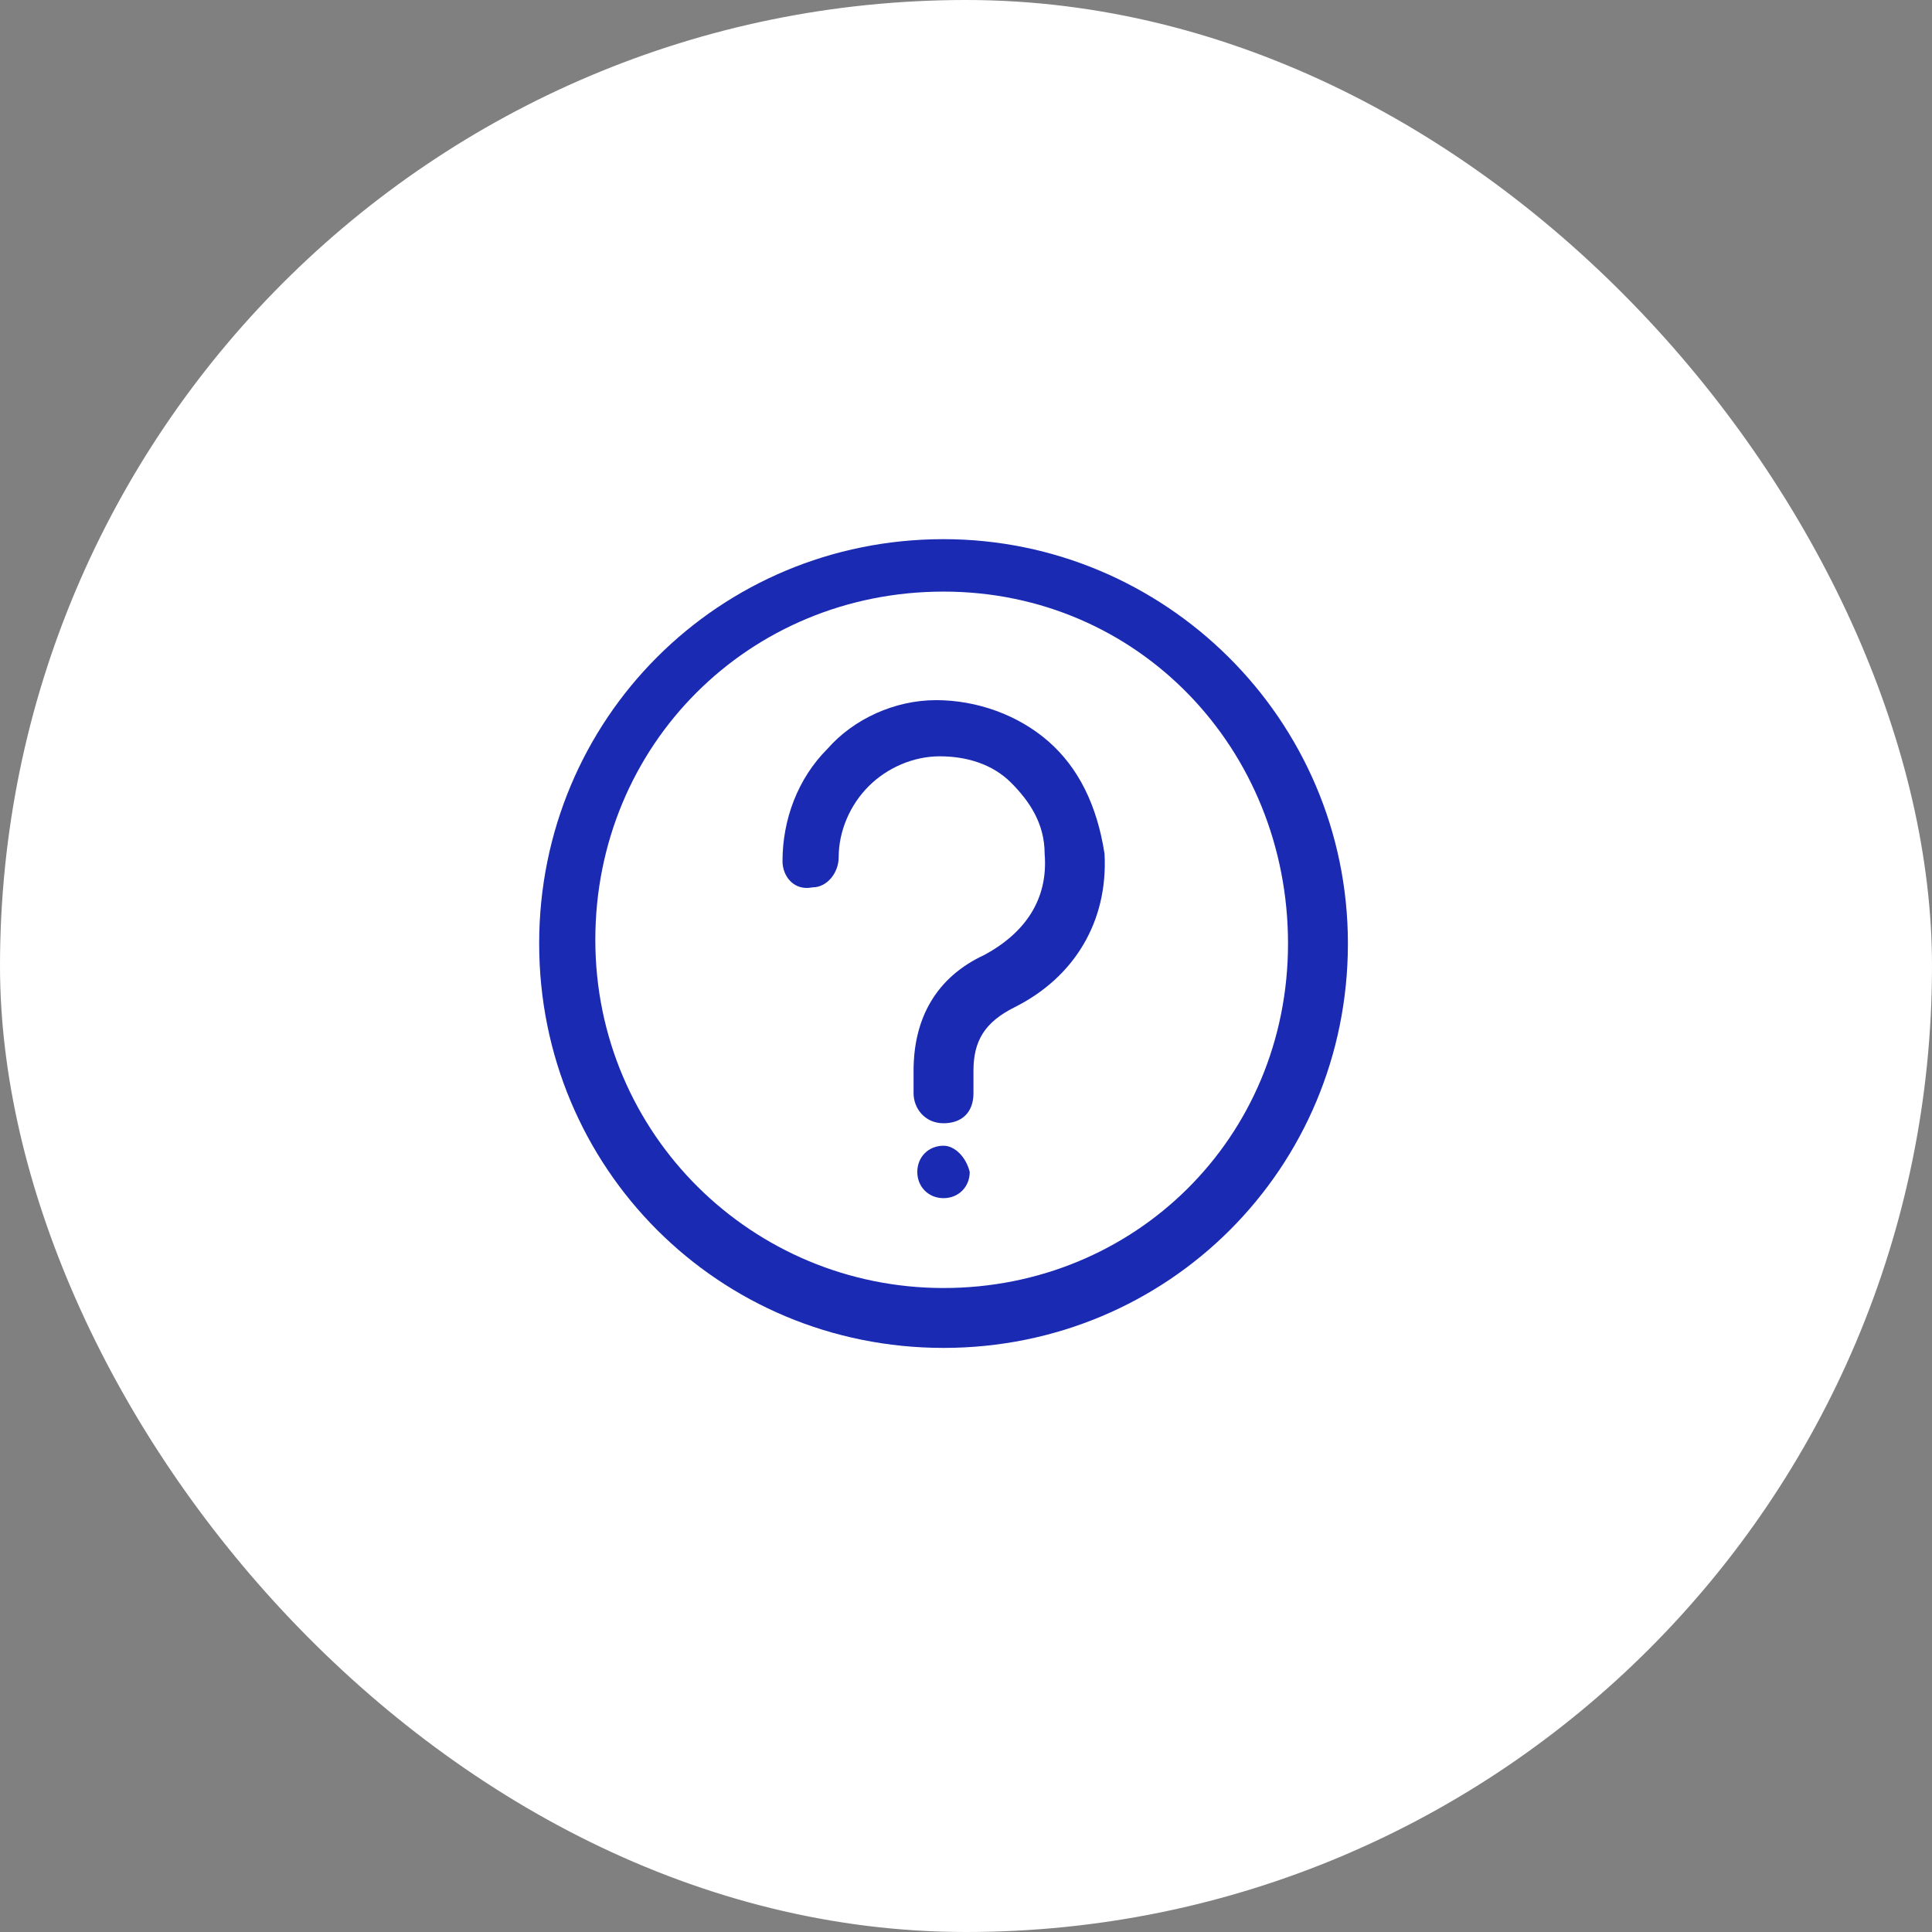 <svg width="43" height="43" viewBox="0 0 43 43" fill="none" xmlns="http://www.w3.org/2000/svg">
<rect x="0" y="0" width="43" height="43" fill="#808080" stroke="none"/>
<rect width="43" height="43" rx="21.5" fill="white"/>
<path d="M21 12C16 12 12 16 12 21C12 26 16 30 21 30C26 30 30 26 30 21C30 16 25.917 12 21 12ZM21 28.667C16.75 28.667 13.25 25.25 13.25 20.917C13.25 16.583 16.667 13.167 21 13.167C25.333 13.167 28.667 16.667 28.667 21C28.667 25.333 25.25 28.667 21 28.667Z" fill="#1A2AB2"/>
<path d="M21 25.5C20.666 25.5 20.416 25.75 20.416 26.083C20.416 26.417 20.666 26.667 21 26.667C21.333 26.667 21.583 26.417 21.583 26.083C21.5 25.75 21.25 25.5 21 25.5Z" fill="#1A2AB2"/>
<path d="M23.333 16.5C22.666 15.917 21.75 15.583 20.833 15.583C19.916 15.583 19 16 18.416 16.667C17.75 17.333 17.416 18.25 17.416 19.167C17.416 19.5 17.666 19.833 18.083 19.75C18.416 19.75 18.666 19.417 18.666 19.083C18.666 18.5 18.916 17.917 19.333 17.5C19.75 17.083 20.333 16.833 20.916 16.833C21.5 16.833 22.083 17 22.5 17.417C22.916 17.833 23.25 18.333 23.25 19C23.333 20 22.833 20.75 21.916 21.25C20.833 21.75 20.333 22.667 20.333 23.833V24.333C20.333 24.667 20.583 25 21 25C21.416 25 21.666 24.75 21.666 24.333V23.833C21.666 23.167 21.916 22.75 22.583 22.417C23.916 21.75 24.666 20.5 24.583 19C24.416 17.917 24 17.083 23.333 16.5Z" fill="#1A2AB2"/>
</svg>

